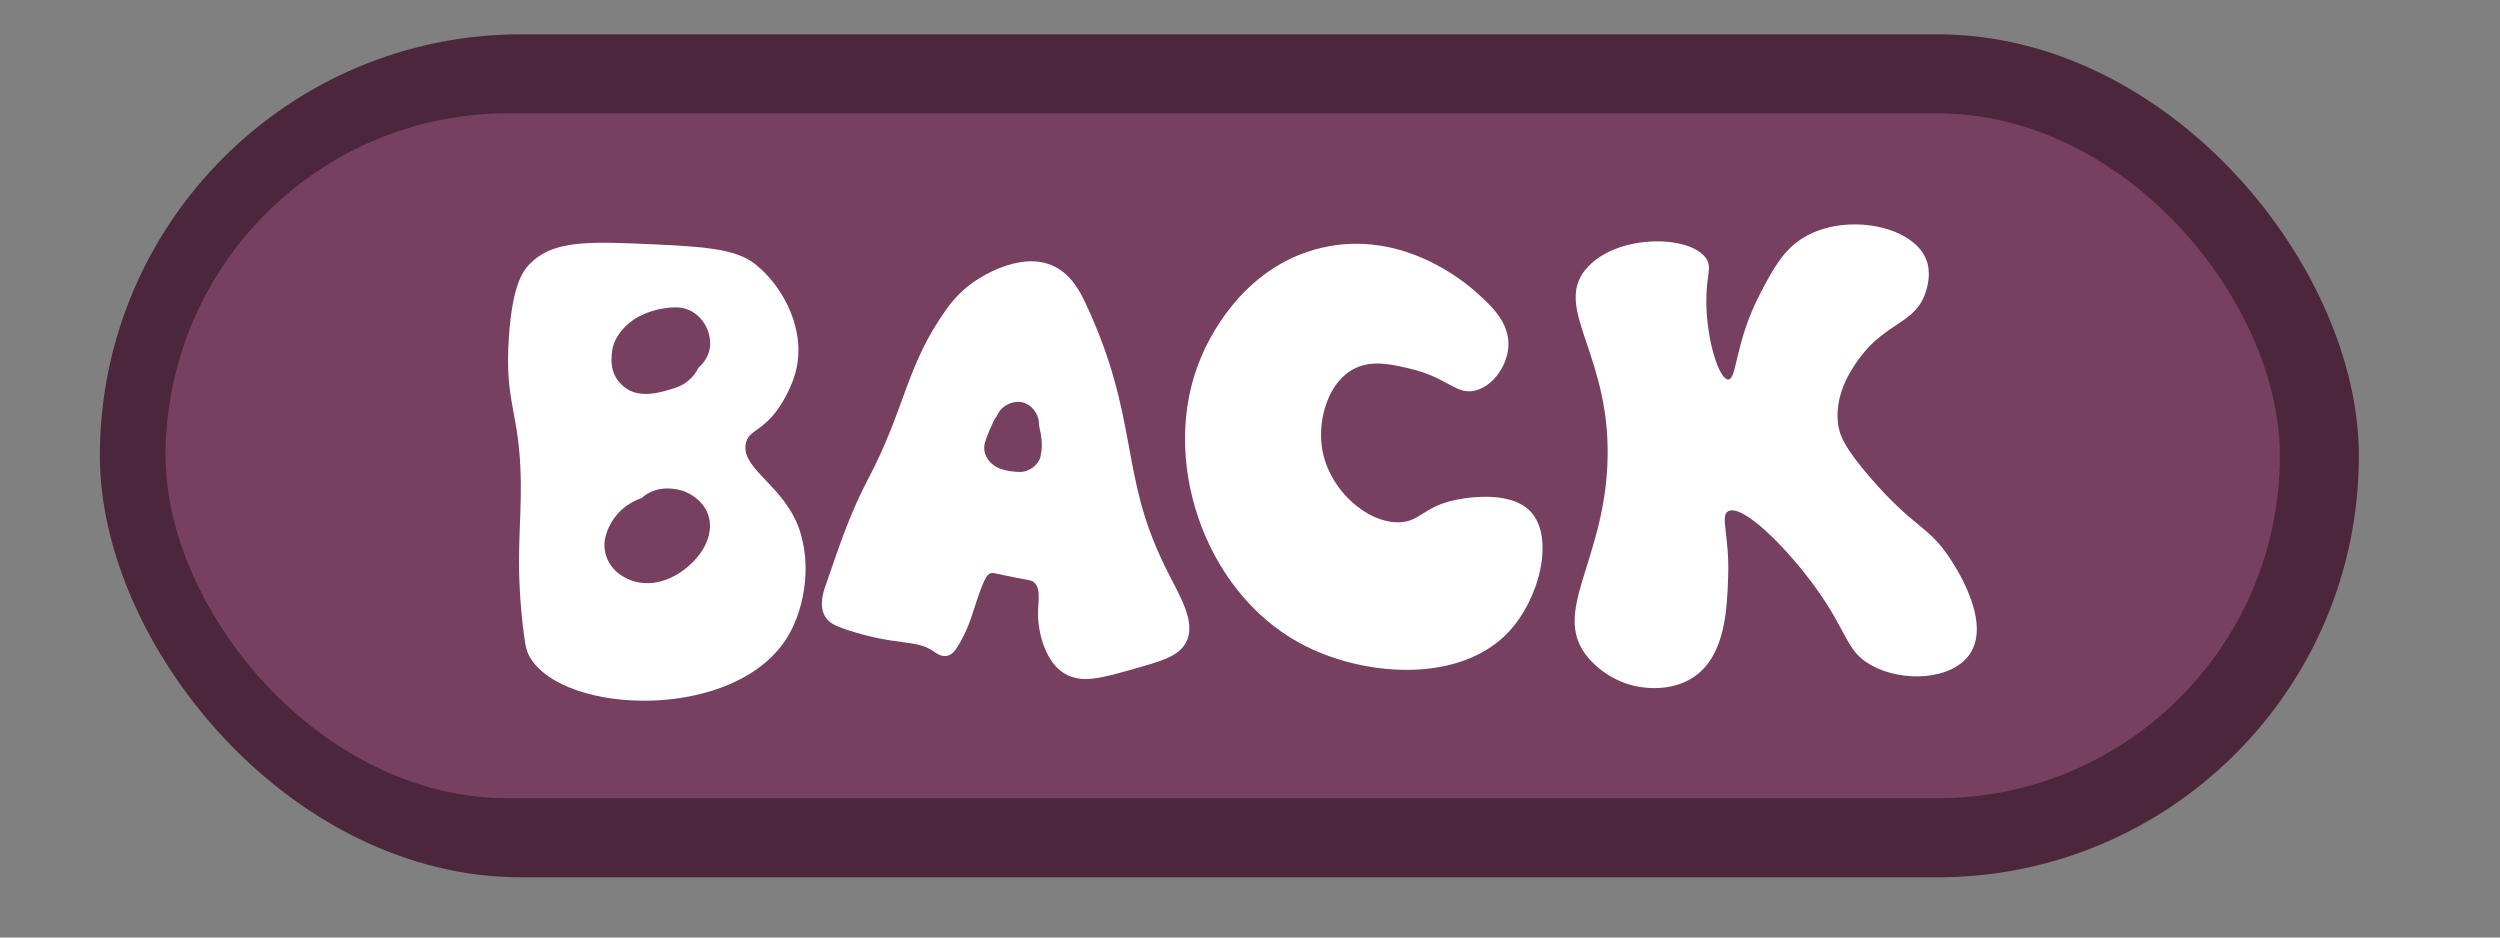 <?xml version="1.0" encoding="UTF-8"?>
<svg id="Layer_5" data-name="Layer 5" xmlns="http://www.w3.org/2000/svg" viewBox="0 0 344 129">
  <rect x="0" y="0" width="344" height="129" fill="#808080" stroke="none"/>
  <defs>
    <style>
      .cls-1 {
        fill: #fff;
      }

      .cls-2 {
        fill: #4c263a;
      }

      .cls-3 {
        fill: #774060;
      }
    </style>
  </defs>
  <rect class="cls-2" x="13.74" y="4.72" width="310.84" height="116" rx="58" ry="58"/>
  <rect class="cls-3" x="22.78" y="15.59" width="290.93" height="94.25" rx="47.12" ry="47.12"/>
  <path class="cls-1" d="M160.19,77.7c-6.16-12.52-3.42-20.12-10.76-35.85-.75-1.62-2.06-4.27-4.78-5.38-4.61-1.88-10.15,1.96-10.76,2.39-2.01,1.43-3.16,3-3.59,3.59-5.62,7.8-5.69,13.63-10.76,23.3-2.46,4.69-3.63,8.11-5.98,14.94-.28,.8-.9,2.71,0,4.18,.53,.86,1.37,1.25,2.99,1.79,6.83,2.28,9.47,1.23,11.95,2.99,.29,.21,1,.75,1.79,.6,.77-.14,1.27-.87,1.79-1.79,1.07-1.89,1.58-3.52,1.79-4.18,1.54-4.83,1.94-5.2,2.39-5.38,.43-.16,.49,0,3.59,.6,1.87,.36,2.07,.34,2.39,.6,1.1,.91,.53,2.71,.6,4.78,.09,2.63,1.19,6.32,3.59,7.77,2.37,1.44,5,.69,9.56-.6,3.88-1.1,6.15-1.74,7.17-3.59,1.59-2.88-.96-6.63-2.99-10.76Zm-16.99-14.95c-.28,1.25-1.63,2.22-2.88,2.19-.9-.02-1.83-.13-2.68-.44-1.48-.54-2.59-2.04-2.09-3.68,.31-1.01,.77-1.97,1.19-2.93,.11-.25,.26-.46,.43-.64,.43-1.13,1.59-1.9,2.81-1.95,1.65-.07,2.93,1.43,2.99,2.99,0,.09,0,.16,0,.2,.01,.08,.03,.15,.04,.23,.07,.33,.14,.65,.2,.98,.19,1.08,.21,1.98-.03,3.05Z"/>
  <path class="cls-1" d="M109.45,71.54c-2.41-5.18-7.81-7.43-6.75-10.8,.47-1.48,1.95-1.39,4.05-4.05,0,0,1.86-2.36,2.7-5.4,1.54-5.62-1.47-11.62-5.4-14.84-2.88-2.37-7.57-2.56-16.96-2.95-7.51-.31-11.46,0-14.22,2.84-.97,1.01-2.35,2.94-2.84,9.95-.65,9.34,1.49,10.25,1.63,19.84,.1,6.31-.76,10.68,.27,19.87,.34,3.02,.56,3.69,.95,4.37,4.64,8.1,28.53,8.93,35.55-2.84,2.44-4.09,3.46-10.75,1.03-16Zm-13.02,4.51c-2.41,3.34-7.01,5.63-10.9,3.15-1.8-1.15-2.76-3.28-2.2-5.4,.7-2.63,2.61-4.45,4.97-5.28,.19-.17,.48-.41,.87-.63,2.3-1.32,4.88-.32,5.03-.26,.37,.15,2.5,1.02,3.25,3.22,.81,2.41-.62,4.64-1.03,5.2Zm-.32-25.46c-.6,1.27-1.76,2.3-3.11,2.75-.95,.31-1.89,.6-2.88,.76-1.74,.27-3.34,.08-4.65-1.23-1.32-1.32-1.48-2.9-1.23-4.65,.28-1.95,1.94-3.77,3.64-4.65,1.58-.82,3.27-1.25,5.06-1.28,2.68-.05,4.66,2.23,4.78,4.78,.06,1.4-.6,2.65-1.61,3.52Z"/>
  <path class="cls-1" d="M203.03,40.13c-1.23-1.08-9.91-8.66-21.16-6.04-11.32,2.63-15.91,13.42-16.62,15.11-5.79,13.64,.29,32.05,13.6,39.29,8.61,4.68,21.97,5.64,28.71-1.51,4.37-4.64,6.37-13.12,3.02-16.62-3.04-3.18-9.94-1.66-10.58-1.51-4.28,.99-4.65,2.99-7.56,3.02-4.54,.05-9.87-4.76-10.58-10.58-.47-3.85,.99-8.81,4.53-10.58,2.4-1.2,5.06-.58,7.56,0,5.3,1.23,6.4,3.7,9.07,3.02,2.47-.62,4.37-3.44,4.53-6.04,.21-3.34-2.46-5.74-4.53-7.56Z"/>
  <path class="cls-1" d="M218.14,37.11c-4.47,5.59,3.84,11.98,3.02,27.2-.7,13.01-7.38,19.78-3.02,25.69,1.31,1.78,3.99,3.99,7.56,4.53,.74,.11,4.5,.69,7.56-1.51,4.15-2.99,4.38-9.2,4.53-13.6,.21-5.81-1.15-8.41,0-9.07,1.93-1.1,8.05,4.96,12.09,10.58,4.41,6.13,4.11,8.64,7.56,10.58,4.31,2.43,11.15,2.09,13.6-1.51,3.15-4.63-2.33-12.6-3.02-13.6-2.8-4.07-4.81-3.92-10.58-10.58-3.74-4.31-4.35-6.04-4.53-7.56-.53-4.29,2.18-7.93,3.02-9.07,3.66-4.91,7.7-4.66,9.07-9.07,.2-.65,.81-2.62,0-4.53-1.94-4.57-10.95-6.29-16.62-3.02-2.94,1.69-4.35,4.36-6.04,7.56-3.66,6.91-3.31,12.07-4.53,12.09-1.25,.02-2.97-5.35-3.02-10.58-.04-3.79,.83-4.76,0-6.04-2.19-3.38-12.67-3.43-16.62,1.51Z"/>
</svg>